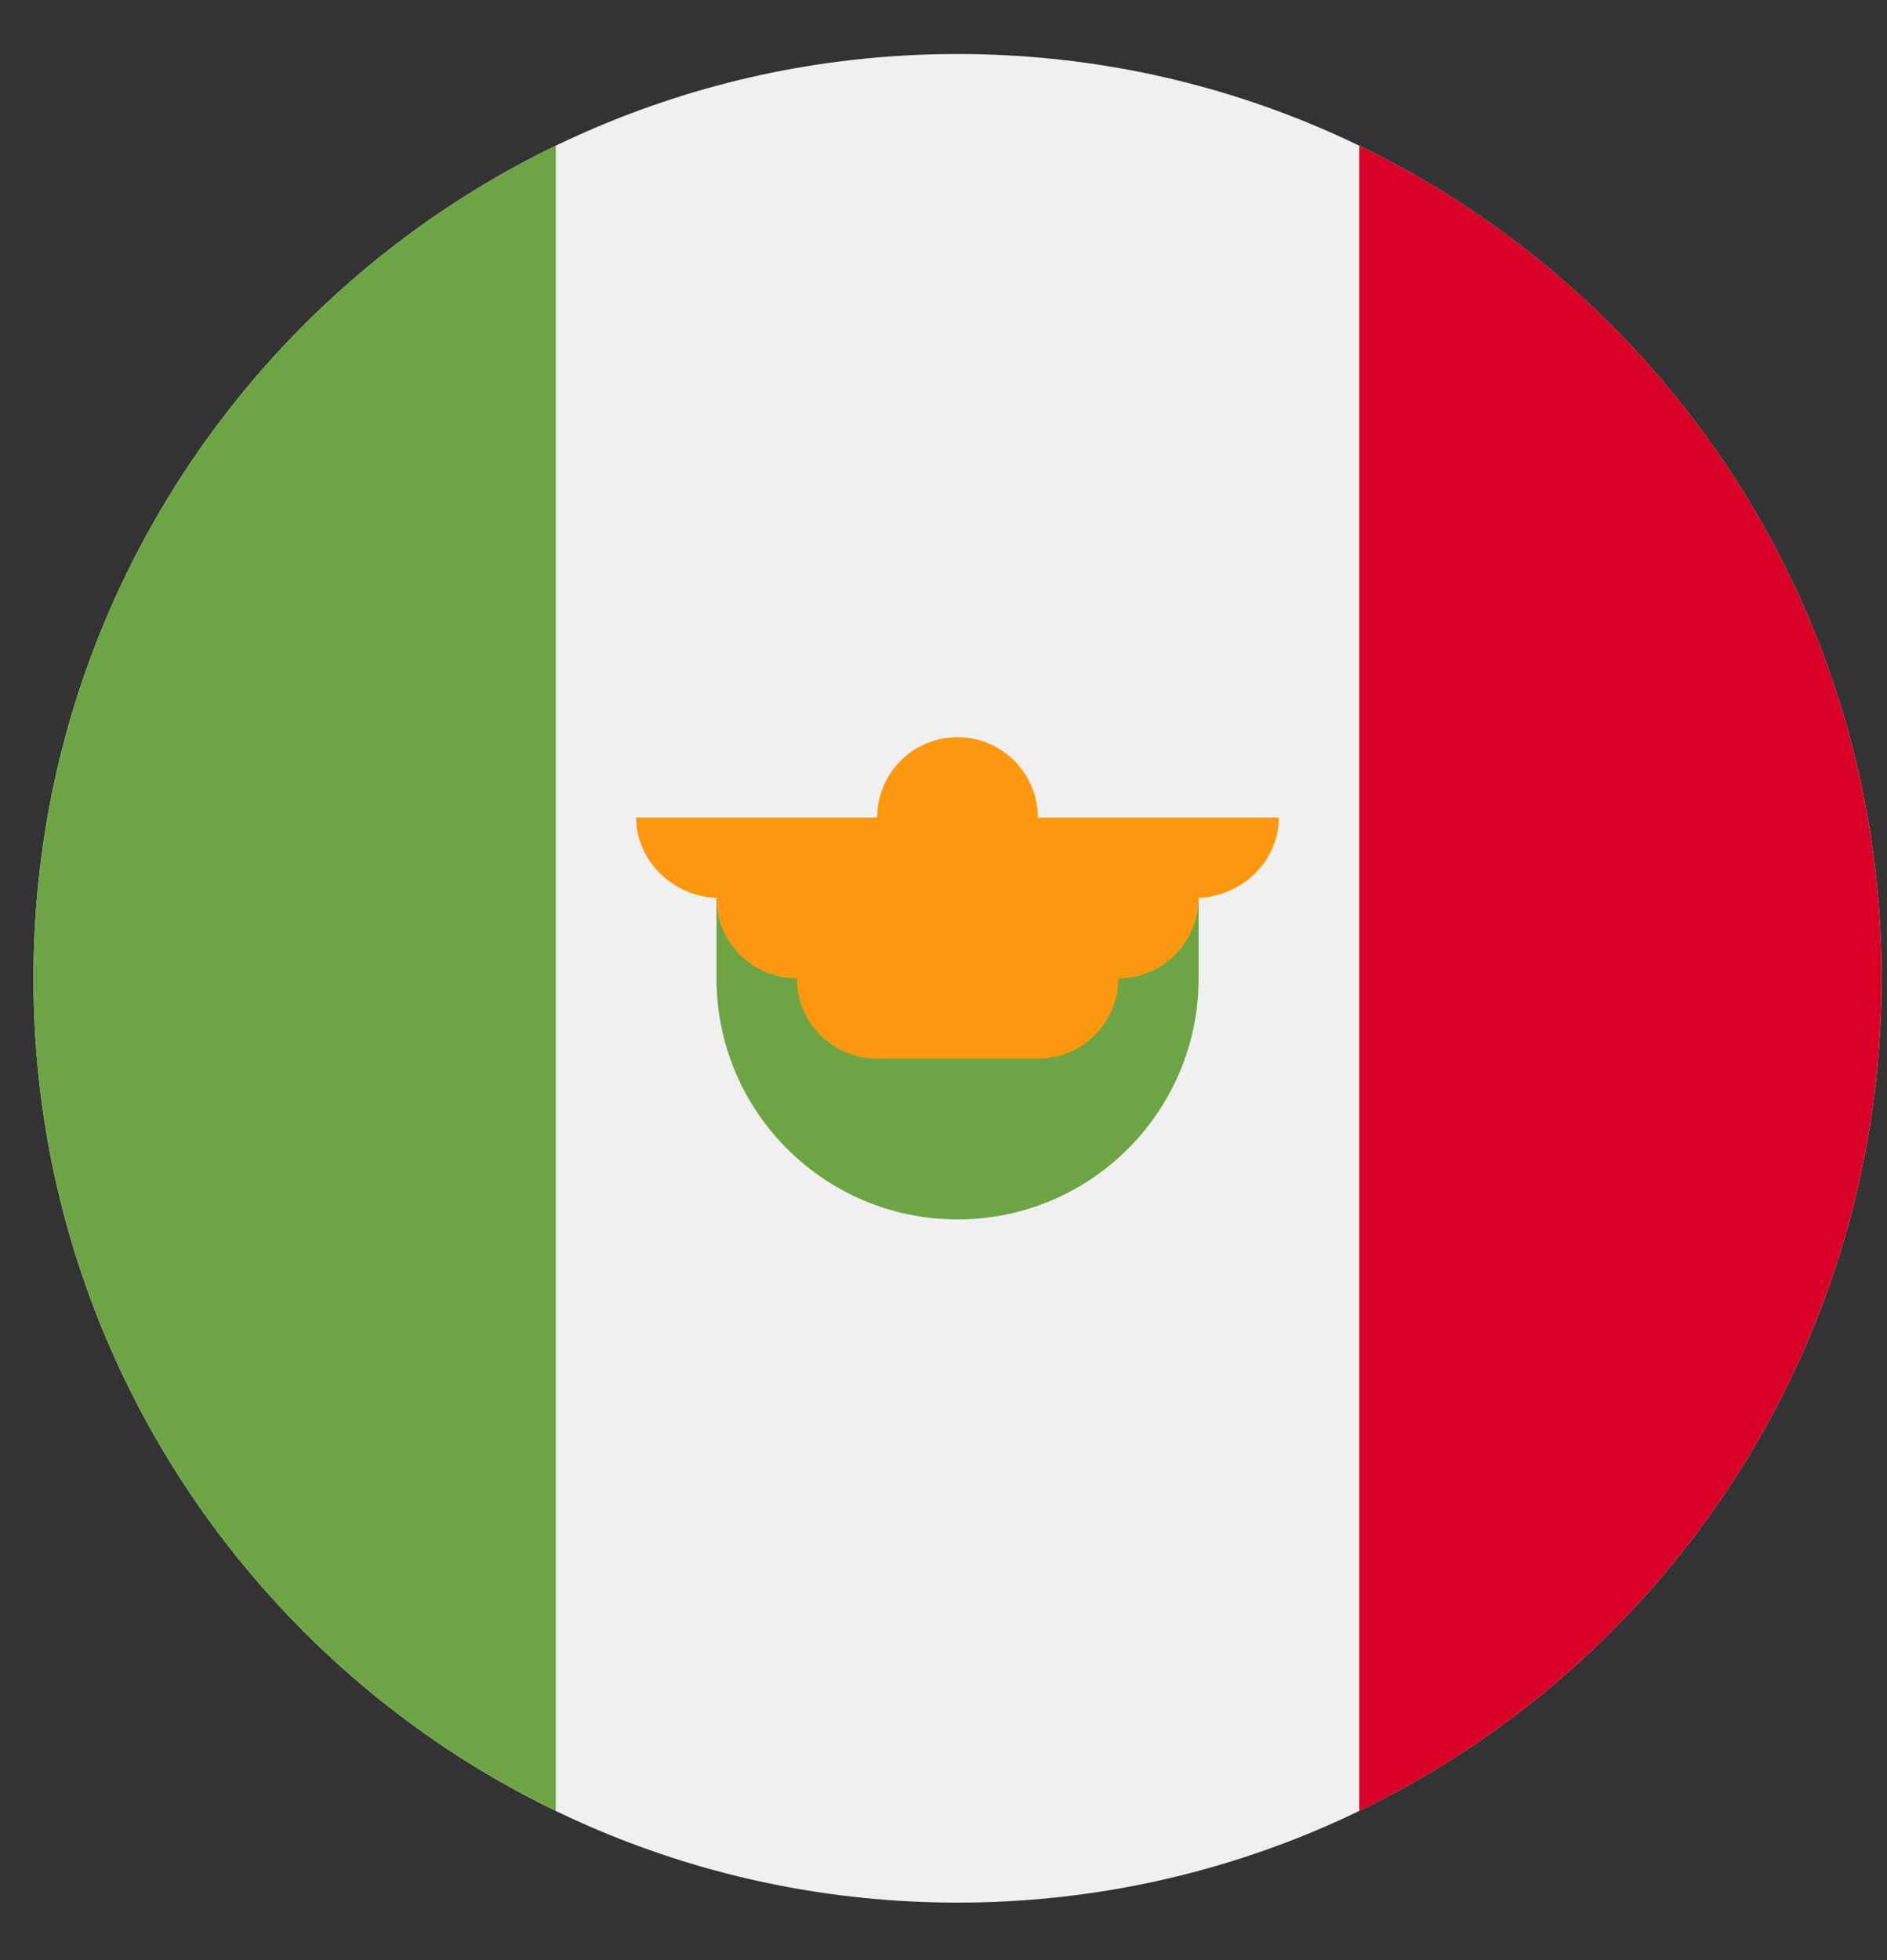 <svg width="26" height="27" viewBox="0 0 26 27" fill="none" xmlns="http://www.w3.org/2000/svg">
<rect x="0" y="0" width="26" height="27" fill="#333333" stroke="none"/>
<g clip-path="url(#clip0_548_5296)">
<path d="M13.193 26.208C20.225 26.208 25.925 20.508 25.925 13.476C25.925 6.444 20.225 0.744 13.193 0.744C6.161 0.744 0.461 6.444 0.461 13.476C0.461 20.508 6.161 26.208 13.193 26.208Z" fill="#F0F0F0"/>
<path d="M25.925 13.476C25.925 8.428 22.988 4.066 18.729 2.007V24.945C22.988 22.885 25.925 18.523 25.925 13.476V13.476Z" fill="#D80027"/>
<path d="M0.461 13.476C0.461 18.523 3.399 22.885 7.658 24.945V2.007C3.399 4.066 0.461 8.428 0.461 13.476Z" fill="#6DA544"/>
<path d="M9.872 13.476C9.872 15.31 11.359 16.797 13.194 16.797C15.028 16.797 16.515 15.31 16.515 13.476V12.369H9.872V13.476Z" fill="#6DA544"/>
<path d="M17.622 11.261H14.3C14.3 10.65 13.805 10.154 13.193 10.154C12.582 10.154 12.086 10.65 12.086 11.261H8.765C8.765 11.873 9.297 12.369 9.909 12.369H9.872C9.872 12.98 10.368 13.476 10.979 13.476C10.979 14.087 11.475 14.583 12.086 14.583H14.3C14.912 14.583 15.408 14.087 15.408 13.476C16.019 13.476 16.515 12.98 16.515 12.369H16.478C17.09 12.369 17.622 11.873 17.622 11.261Z" fill="#FF9811"/>
</g>
<defs>
<clipPath id="clip0_548_5296">
<rect width="25.464" height="25.464" fill="white" transform="translate(0.461 0.744)"/>
</clipPath>
</defs>
</svg>

